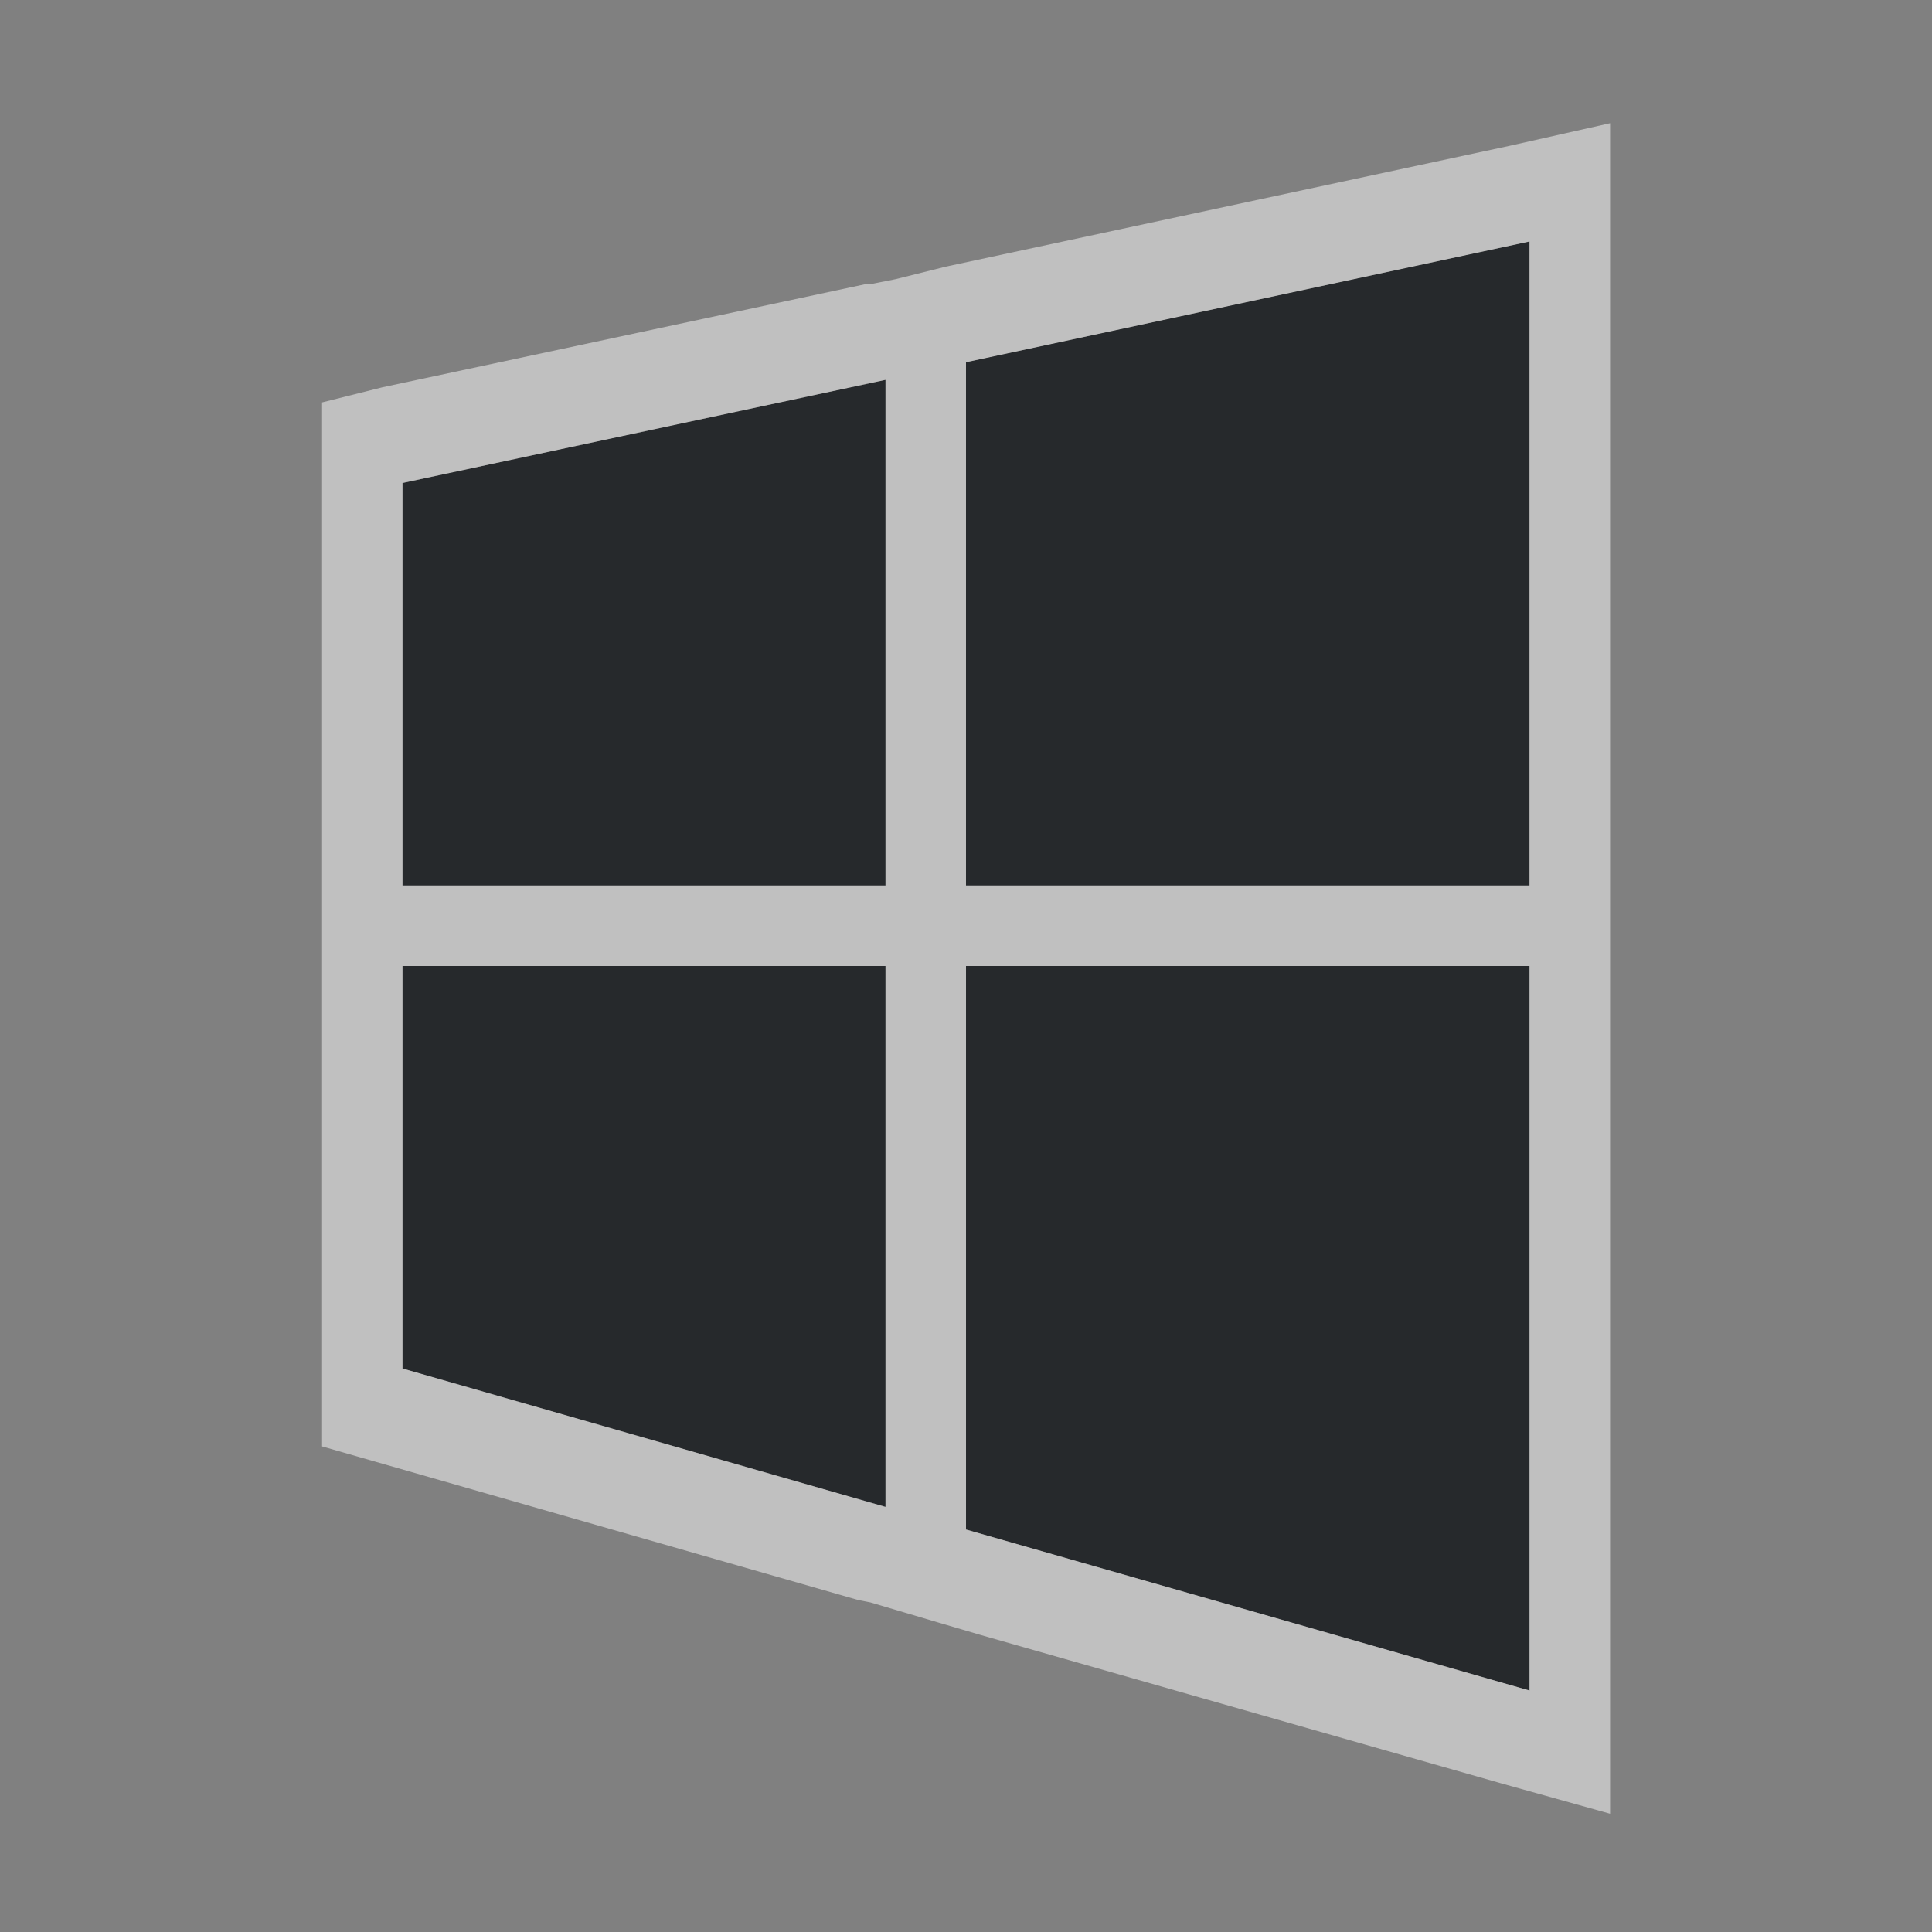 <?xml version="1.0" encoding="UTF-8"?>
<svg id="a" width="24" height="24" version="1.1" xmlns="http://www.w3.org/2000/svg" xmlns:cc="http://creativecommons.org/ns#" xmlns:dc="http://purl.org/dc/elements/1.1/" xmlns:rdf="http://www.w3.org/1999/02/22-rdf-syntax-ns#">
	<rect width="100%" height="100%" fill="#808080" stroke="none"/>
	<defs>
		<style id="current-color-scheme" type="text/css">.ColorScheme-Text {color:#090d11;}.ColorScheme-Background{color:#ffffff;}</style>
	</defs>
	<path id="b" d="m19 3-7 1.5v6.5h7v-8zm-8 1.719-6 1.281v5h6v-6.281zm-6 7.281v5l6 1.719v-6.719h-6zm7 0v7l7 2v-9h-7z" style="fill:currentColor;fill-opacity:0.75;" class="ColorScheme-Text"/>
	<path id="c" d="m20 1.531-1.25 0.281-7 1.5-0.625 0.156-0.312 0.062h-0.062l-6 1.281-0.75 0.188v12.969l0.656 0.188 6 1.719 0.156 0.031 0.844 0.25 0.531 0.156 6.469 1.844 1.344 0.375v-21zm-1 1.469v8h-7v-6.5l7-1.5zm-8 1.719v6.281h-6v-5l6-1.281zm-6 7.281h6v6.719l-6-1.719v-5zm7 0h7v9l-7-2v-7z" style="fill:currentColor;fill-opacity:0.5;" class="ColorScheme-Background"/>
</svg>
